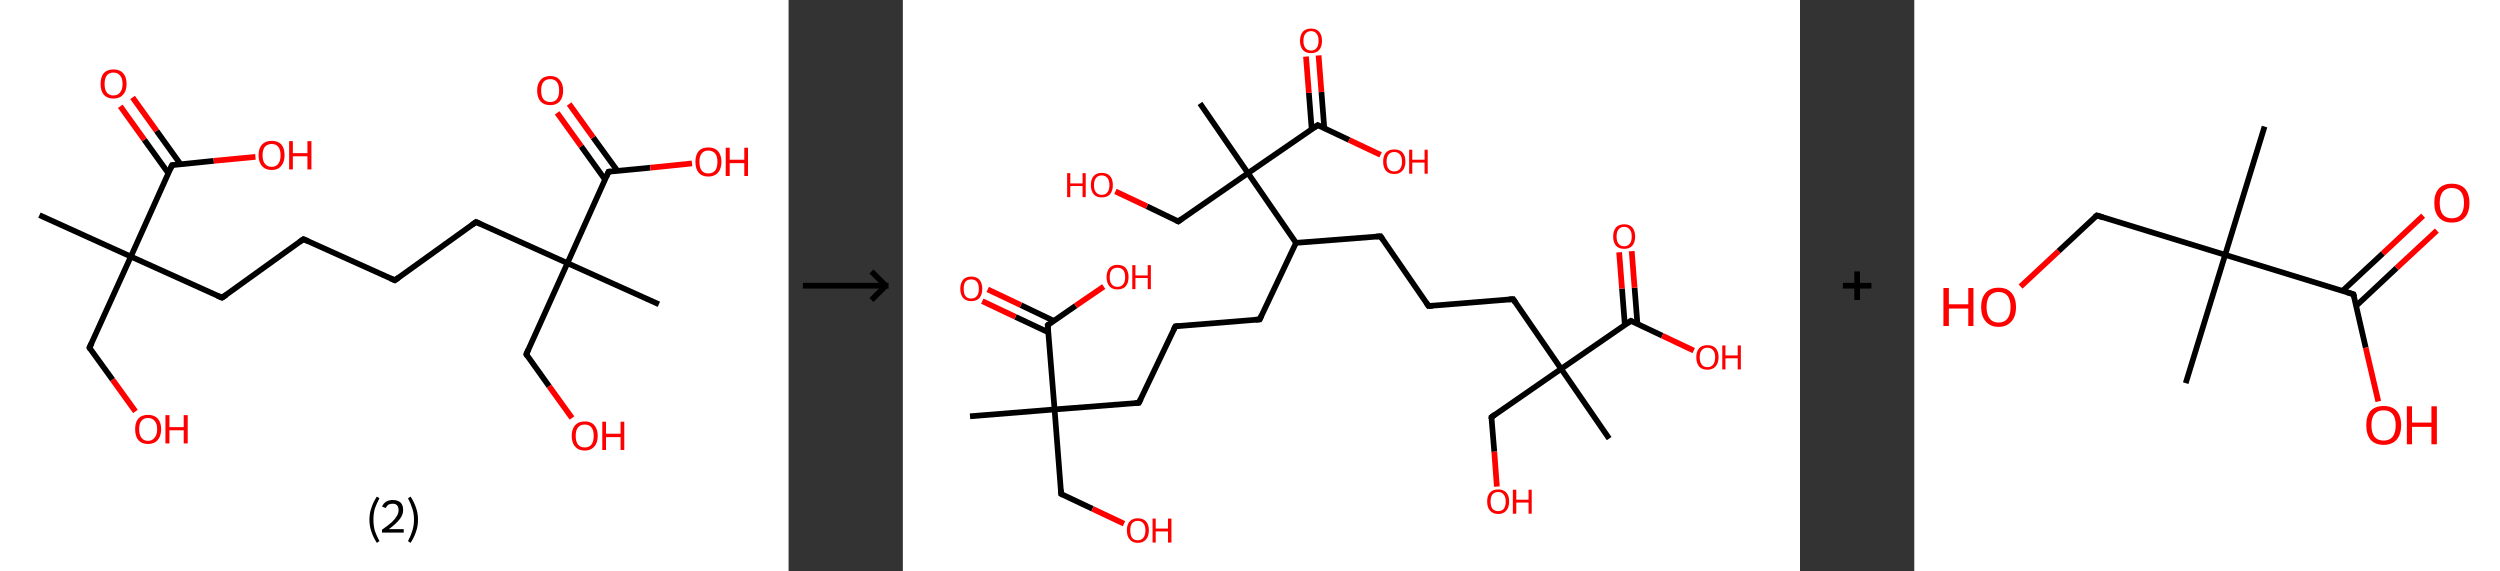 <?xml version='1.0' encoding='ASCII' standalone='yes'?>
<svg xmlns="http://www.w3.org/2000/svg" xmlns:xlink="http://www.w3.org/1999/xlink" version="1.1" width="875.0px" viewBox="0 0 875.0 200.0" height="200.0px">
  <rect x="0" y="0" width="875.0" height="200.0" fill="#333333" stroke="none"/>
  <g>
    <g transform="translate(0, 0) scale(1 1) "><!-- END OF HEADER -->
<rect style="opacity:1.0;fill:#FFFFFF;stroke:none" width="276.0" height="200.0" x="0.0" y="0.0"> </rect>
<path class="bond-0 atom-0 atom-1" d="M 13.8,75.3 L 45.8,89.8" style="fill:none;fill-rule:evenodd;stroke:#000000;stroke-width:2.0px;stroke-linecap:butt;stroke-linejoin:miter;stroke-opacity:1"/>
<path class="bond-1 atom-1 atom-2" d="M 45.8,89.8 L 31.3,121.7" style="fill:none;fill-rule:evenodd;stroke:#000000;stroke-width:2.0px;stroke-linecap:butt;stroke-linejoin:miter;stroke-opacity:1"/>
<path class="bond-2 atom-2 atom-3" d="M 31.3,121.7 L 39.4,132.9" style="fill:none;fill-rule:evenodd;stroke:#000000;stroke-width:2.0px;stroke-linecap:butt;stroke-linejoin:miter;stroke-opacity:1"/>
<path class="bond-2 atom-2 atom-3" d="M 39.4,132.9 L 47.4,144.0" style="fill:none;fill-rule:evenodd;stroke:#FF0000;stroke-width:2.0px;stroke-linecap:butt;stroke-linejoin:miter;stroke-opacity:1"/>
<path class="bond-3 atom-1 atom-4" d="M 45.8,89.8 L 77.7,104.2" style="fill:none;fill-rule:evenodd;stroke:#000000;stroke-width:2.0px;stroke-linecap:butt;stroke-linejoin:miter;stroke-opacity:1"/>
<path class="bond-4 atom-4 atom-5" d="M 77.7,104.2 L 106.2,83.7" style="fill:none;fill-rule:evenodd;stroke:#000000;stroke-width:2.0px;stroke-linecap:butt;stroke-linejoin:miter;stroke-opacity:1"/>
<path class="bond-5 atom-5 atom-6" d="M 106.2,83.7 L 138.2,98.1" style="fill:none;fill-rule:evenodd;stroke:#000000;stroke-width:2.0px;stroke-linecap:butt;stroke-linejoin:miter;stroke-opacity:1"/>
<path class="bond-6 atom-6 atom-7" d="M 138.2,98.1 L 166.6,77.7" style="fill:none;fill-rule:evenodd;stroke:#000000;stroke-width:2.0px;stroke-linecap:butt;stroke-linejoin:miter;stroke-opacity:1"/>
<path class="bond-7 atom-7 atom-8" d="M 166.6,77.7 L 198.6,92.1" style="fill:none;fill-rule:evenodd;stroke:#000000;stroke-width:2.0px;stroke-linecap:butt;stroke-linejoin:miter;stroke-opacity:1"/>
<path class="bond-8 atom-8 atom-9" d="M 198.6,92.1 L 230.6,106.5" style="fill:none;fill-rule:evenodd;stroke:#000000;stroke-width:2.0px;stroke-linecap:butt;stroke-linejoin:miter;stroke-opacity:1"/>
<path class="bond-9 atom-8 atom-10" d="M 198.6,92.1 L 184.2,124.0" style="fill:none;fill-rule:evenodd;stroke:#000000;stroke-width:2.0px;stroke-linecap:butt;stroke-linejoin:miter;stroke-opacity:1"/>
<path class="bond-10 atom-10 atom-11" d="M 184.2,124.0 L 192.2,135.2" style="fill:none;fill-rule:evenodd;stroke:#000000;stroke-width:2.0px;stroke-linecap:butt;stroke-linejoin:miter;stroke-opacity:1"/>
<path class="bond-10 atom-10 atom-11" d="M 192.2,135.2 L 200.2,146.3" style="fill:none;fill-rule:evenodd;stroke:#FF0000;stroke-width:2.0px;stroke-linecap:butt;stroke-linejoin:miter;stroke-opacity:1"/>
<path class="bond-11 atom-8 atom-12" d="M 198.6,92.1 L 213.0,60.1" style="fill:none;fill-rule:evenodd;stroke:#000000;stroke-width:2.0px;stroke-linecap:butt;stroke-linejoin:miter;stroke-opacity:1"/>
<path class="bond-12 atom-12 atom-13" d="M 216.1,59.8 L 207.6,48.1" style="fill:none;fill-rule:evenodd;stroke:#000000;stroke-width:2.0px;stroke-linecap:butt;stroke-linejoin:miter;stroke-opacity:1"/>
<path class="bond-12 atom-12 atom-13" d="M 207.6,48.1 L 199.2,36.4" style="fill:none;fill-rule:evenodd;stroke:#FF0000;stroke-width:2.0px;stroke-linecap:butt;stroke-linejoin:miter;stroke-opacity:1"/>
<path class="bond-12 atom-12 atom-13" d="M 211.8,62.9 L 203.4,51.2" style="fill:none;fill-rule:evenodd;stroke:#000000;stroke-width:2.0px;stroke-linecap:butt;stroke-linejoin:miter;stroke-opacity:1"/>
<path class="bond-12 atom-12 atom-13" d="M 203.4,51.2 L 195.0,39.5" style="fill:none;fill-rule:evenodd;stroke:#FF0000;stroke-width:2.0px;stroke-linecap:butt;stroke-linejoin:miter;stroke-opacity:1"/>
<path class="bond-13 atom-12 atom-14" d="M 213.0,60.1 L 227.6,58.7" style="fill:none;fill-rule:evenodd;stroke:#000000;stroke-width:2.0px;stroke-linecap:butt;stroke-linejoin:miter;stroke-opacity:1"/>
<path class="bond-13 atom-12 atom-14" d="M 227.6,58.7 L 242.2,57.2" style="fill:none;fill-rule:evenodd;stroke:#FF0000;stroke-width:2.0px;stroke-linecap:butt;stroke-linejoin:miter;stroke-opacity:1"/>
<path class="bond-14 atom-1 atom-15" d="M 45.8,89.8 L 60.2,57.8" style="fill:none;fill-rule:evenodd;stroke:#000000;stroke-width:2.0px;stroke-linecap:butt;stroke-linejoin:miter;stroke-opacity:1"/>
<path class="bond-15 atom-15 atom-16" d="M 63.2,57.5 L 54.8,45.8" style="fill:none;fill-rule:evenodd;stroke:#000000;stroke-width:2.0px;stroke-linecap:butt;stroke-linejoin:miter;stroke-opacity:1"/>
<path class="bond-15 atom-15 atom-16" d="M 54.8,45.8 L 46.4,34.1" style="fill:none;fill-rule:evenodd;stroke:#FF0000;stroke-width:2.0px;stroke-linecap:butt;stroke-linejoin:miter;stroke-opacity:1"/>
<path class="bond-15 atom-15 atom-16" d="M 58.9,60.6 L 50.5,48.9" style="fill:none;fill-rule:evenodd;stroke:#000000;stroke-width:2.0px;stroke-linecap:butt;stroke-linejoin:miter;stroke-opacity:1"/>
<path class="bond-15 atom-15 atom-16" d="M 50.5,48.9 L 42.1,37.2" style="fill:none;fill-rule:evenodd;stroke:#FF0000;stroke-width:2.0px;stroke-linecap:butt;stroke-linejoin:miter;stroke-opacity:1"/>
<path class="bond-16 atom-15 atom-17" d="M 60.2,57.8 L 74.8,56.3" style="fill:none;fill-rule:evenodd;stroke:#000000;stroke-width:2.0px;stroke-linecap:butt;stroke-linejoin:miter;stroke-opacity:1"/>
<path class="bond-16 atom-15 atom-17" d="M 74.8,56.3 L 89.4,54.9" style="fill:none;fill-rule:evenodd;stroke:#FF0000;stroke-width:2.0px;stroke-linecap:butt;stroke-linejoin:miter;stroke-opacity:1"/>
<path d="M 32.1,120.1 L 31.3,121.7 L 31.7,122.3" style="fill:none;stroke:#000000;stroke-width:2.0px;stroke-linecap:butt;stroke-linejoin:miter;stroke-opacity:1;"/>
<path d="M 76.1,103.5 L 77.7,104.2 L 79.2,103.2" style="fill:none;stroke:#000000;stroke-width:2.0px;stroke-linecap:butt;stroke-linejoin:miter;stroke-opacity:1;"/>
<path d="M 104.8,84.7 L 106.2,83.7 L 107.8,84.4" style="fill:none;stroke:#000000;stroke-width:2.0px;stroke-linecap:butt;stroke-linejoin:miter;stroke-opacity:1;"/>
<path d="M 136.6,97.4 L 138.2,98.1 L 139.6,97.1" style="fill:none;stroke:#000000;stroke-width:2.0px;stroke-linecap:butt;stroke-linejoin:miter;stroke-opacity:1;"/>
<path d="M 165.2,78.7 L 166.6,77.7 L 168.2,78.4" style="fill:none;stroke:#000000;stroke-width:2.0px;stroke-linecap:butt;stroke-linejoin:miter;stroke-opacity:1;"/>
<path d="M 184.9,122.4 L 184.2,124.0 L 184.6,124.6" style="fill:none;stroke:#000000;stroke-width:2.0px;stroke-linecap:butt;stroke-linejoin:miter;stroke-opacity:1;"/>
<path d="M 212.3,61.7 L 213.0,60.1 L 213.8,60.0" style="fill:none;stroke:#000000;stroke-width:2.0px;stroke-linecap:butt;stroke-linejoin:miter;stroke-opacity:1;"/>
<path d="M 59.5,59.4 L 60.2,57.8 L 60.9,57.7" style="fill:none;stroke:#000000;stroke-width:2.0px;stroke-linecap:butt;stroke-linejoin:miter;stroke-opacity:1;"/>
<path class="atom-3" d="M 47.3 150.2 Q 47.3 147.8, 48.4 146.5 Q 49.6 145.2, 51.8 145.2 Q 54.0 145.2, 55.2 146.5 Q 56.4 147.8, 56.4 150.2 Q 56.4 152.6, 55.2 154.0 Q 54.0 155.4, 51.8 155.4 Q 49.6 155.4, 48.4 154.0 Q 47.3 152.7, 47.3 150.2 M 51.8 154.3 Q 53.3 154.3, 54.1 153.2 Q 55.0 152.2, 55.0 150.2 Q 55.0 148.3, 54.1 147.3 Q 53.3 146.3, 51.8 146.3 Q 50.3 146.3, 49.5 147.3 Q 48.7 148.3, 48.7 150.2 Q 48.7 152.2, 49.5 153.2 Q 50.3 154.3, 51.8 154.3 " fill="#FF0000"/>
<path class="atom-3" d="M 57.9 145.3 L 59.3 145.3 L 59.3 149.5 L 64.3 149.5 L 64.3 145.3 L 65.7 145.3 L 65.7 155.2 L 64.3 155.2 L 64.3 150.6 L 59.3 150.6 L 59.3 155.2 L 57.9 155.2 L 57.9 145.3 " fill="#FF0000"/>
<path class="atom-11" d="M 200.1 152.5 Q 200.1 150.2, 201.3 148.8 Q 202.5 147.5, 204.7 147.5 Q 206.9 147.5, 208.0 148.8 Q 209.2 150.2, 209.2 152.5 Q 209.2 155.0, 208.0 156.3 Q 206.8 157.7, 204.7 157.7 Q 202.5 157.7, 201.3 156.3 Q 200.1 155.0, 200.1 152.5 M 204.7 156.6 Q 206.2 156.6, 207.0 155.6 Q 207.8 154.5, 207.8 152.5 Q 207.8 150.6, 207.0 149.6 Q 206.2 148.6, 204.7 148.6 Q 203.1 148.6, 202.3 149.6 Q 201.5 150.6, 201.5 152.5 Q 201.5 154.6, 202.3 155.6 Q 203.1 156.6, 204.7 156.6 " fill="#FF0000"/>
<path class="atom-11" d="M 210.8 147.6 L 212.1 147.6 L 212.1 151.8 L 217.2 151.8 L 217.2 147.6 L 218.5 147.6 L 218.5 157.5 L 217.2 157.5 L 217.2 153.0 L 212.1 153.0 L 212.1 157.5 L 210.8 157.5 L 210.8 147.6 " fill="#FF0000"/>
<path class="atom-13" d="M 188.0 31.7 Q 188.0 29.3, 189.2 28.0 Q 190.4 26.6, 192.6 26.6 Q 194.8 26.6, 195.9 28.0 Q 197.1 29.3, 197.1 31.7 Q 197.1 34.1, 195.9 35.5 Q 194.7 36.8, 192.6 36.8 Q 190.4 36.8, 189.2 35.5 Q 188.0 34.1, 188.0 31.7 M 192.6 35.7 Q 194.1 35.7, 194.9 34.7 Q 195.7 33.7, 195.7 31.7 Q 195.7 29.7, 194.9 28.7 Q 194.1 27.7, 192.6 27.7 Q 191.0 27.7, 190.2 28.7 Q 189.4 29.7, 189.4 31.7 Q 189.4 33.7, 190.2 34.7 Q 191.0 35.7, 192.6 35.7 " fill="#FF0000"/>
<path class="atom-14" d="M 243.4 56.6 Q 243.4 54.3, 244.5 52.9 Q 245.7 51.6, 247.9 51.6 Q 250.1 51.6, 251.3 52.9 Q 252.5 54.3, 252.5 56.6 Q 252.5 59.1, 251.3 60.4 Q 250.1 61.8, 247.9 61.8 Q 245.7 61.8, 244.5 60.4 Q 243.4 59.1, 243.4 56.6 M 247.9 60.7 Q 249.4 60.7, 250.3 59.7 Q 251.1 58.6, 251.1 56.6 Q 251.1 54.7, 250.3 53.7 Q 249.4 52.7, 247.9 52.7 Q 246.4 52.7, 245.6 53.7 Q 244.8 54.7, 244.8 56.6 Q 244.8 58.7, 245.6 59.7 Q 246.4 60.7, 247.9 60.7 " fill="#FF0000"/>
<path class="atom-14" d="M 254.0 51.7 L 255.4 51.7 L 255.4 55.9 L 260.5 55.9 L 260.5 51.7 L 261.8 51.7 L 261.8 61.6 L 260.5 61.6 L 260.5 57.1 L 255.4 57.1 L 255.4 61.6 L 254.0 61.6 L 254.0 51.7 " fill="#FF0000"/>
<path class="atom-16" d="M 35.2 29.4 Q 35.2 27.0, 36.3 25.6 Q 37.5 24.3, 39.7 24.3 Q 41.9 24.3, 43.1 25.6 Q 44.3 27.0, 44.3 29.4 Q 44.3 31.8, 43.1 33.1 Q 41.9 34.5, 39.7 34.5 Q 37.5 34.5, 36.3 33.1 Q 35.2 31.8, 35.2 29.4 M 39.7 33.4 Q 41.2 33.4, 42.0 32.4 Q 42.9 31.3, 42.9 29.4 Q 42.9 27.4, 42.0 26.4 Q 41.2 25.4, 39.7 25.4 Q 38.2 25.4, 37.4 26.4 Q 36.6 27.4, 36.6 29.4 Q 36.6 31.4, 37.4 32.4 Q 38.2 33.4, 39.7 33.4 " fill="#FF0000"/>
<path class="atom-17" d="M 90.5 54.3 Q 90.5 51.9, 91.7 50.6 Q 92.9 49.3, 95.1 49.3 Q 97.3 49.3, 98.5 50.6 Q 99.6 51.9, 99.6 54.3 Q 99.6 56.7, 98.4 58.1 Q 97.3 59.5, 95.1 59.5 Q 92.9 59.5, 91.7 58.1 Q 90.5 56.8, 90.5 54.3 M 95.1 58.4 Q 96.6 58.4, 97.4 57.3 Q 98.2 56.3, 98.2 54.3 Q 98.2 52.4, 97.4 51.4 Q 96.6 50.4, 95.1 50.4 Q 93.6 50.4, 92.7 51.4 Q 91.9 52.4, 91.9 54.3 Q 91.9 56.3, 92.7 57.3 Q 93.6 58.4, 95.1 58.4 " fill="#FF0000"/>
<path class="atom-17" d="M 101.2 49.4 L 102.5 49.4 L 102.5 53.6 L 107.6 53.6 L 107.6 49.4 L 109.0 49.4 L 109.0 59.3 L 107.6 59.3 L 107.6 54.7 L 102.5 54.7 L 102.5 59.3 L 101.2 59.3 L 101.2 49.4 " fill="#FF0000"/>
<path class="legend" d="M 129.3 181.9 Q 129.3 179.6, 130.0 177.7 Q 130.6 175.8, 131.9 173.8 L 132.8 174.4 Q 131.8 176.3, 131.2 178.0 Q 130.7 179.7, 130.7 181.9 Q 130.7 184.0, 131.2 185.8 Q 131.8 187.5, 132.8 189.4 L 131.9 190.0 Q 130.6 188.0, 130.0 186.1 Q 129.3 184.2, 129.3 181.9 " fill="#000000"/>
<path class="legend" d="M 133.7 177.3 Q 134.2 176.2, 135.1 175.6 Q 136.1 175.0, 137.5 175.0 Q 139.2 175.0, 140.2 175.9 Q 141.1 176.8, 141.1 178.5 Q 141.1 180.2, 139.9 181.7 Q 138.7 183.3, 136.1 185.2 L 141.3 185.2 L 141.3 186.4 L 133.7 186.4 L 133.7 185.4 Q 135.8 183.9, 137.1 182.8 Q 138.3 181.6, 138.9 180.6 Q 139.5 179.6, 139.5 178.6 Q 139.5 177.5, 139.0 176.9 Q 138.5 176.3, 137.5 176.3 Q 136.6 176.3, 136.0 176.6 Q 135.4 177.0, 135.0 177.8 L 133.7 177.3 " fill="#000000"/>
<path class="legend" d="M 146.3 181.9 Q 146.3 184.2, 145.6 186.1 Q 145.0 188.0, 143.7 190.0 L 142.8 189.4 Q 143.8 187.5, 144.3 185.8 Q 144.9 184.0, 144.9 181.9 Q 144.9 179.7, 144.3 178.0 Q 143.8 176.3, 142.8 174.4 L 143.7 173.8 Q 145.0 175.8, 145.6 177.7 Q 146.3 179.6, 146.3 181.9 " fill="#000000"/>
</g>
    <g transform="translate(276.0, 0) scale(1 1) "><line x1="5" y1="100" x2="35" y2="100" style="stroke:rgb(0,0,0);stroke-width:2"/>
  <line x1="34" y1="100" x2="29" y2="95" style="stroke:rgb(0,0,0);stroke-width:2"/>
  <line x1="34" y1="100" x2="29" y2="105" style="stroke:rgb(0,0,0);stroke-width:2"/>
</g>
    <g transform="translate(316.0, 0) scale(1 1) "><!-- END OF HEADER -->
<rect style="opacity:1.0;fill:#FFFFFF;stroke:none" width="314.0" height="200.0" x="0.0" y="0.0"> </rect>
<path class="bond-0 atom-0 atom-1" d="M 23.5,145.7 L 53.1,143.3" style="fill:none;fill-rule:evenodd;stroke:#000000;stroke-width:2.0px;stroke-linecap:butt;stroke-linejoin:miter;stroke-opacity:1"/>
<path class="bond-1 atom-1 atom-2" d="M 53.1,143.3 L 55.4,172.9" style="fill:none;fill-rule:evenodd;stroke:#000000;stroke-width:2.0px;stroke-linecap:butt;stroke-linejoin:miter;stroke-opacity:1"/>
<path class="bond-2 atom-2 atom-3" d="M 55.4,172.9 L 66.4,178.1" style="fill:none;fill-rule:evenodd;stroke:#000000;stroke-width:2.0px;stroke-linecap:butt;stroke-linejoin:miter;stroke-opacity:1"/>
<path class="bond-2 atom-2 atom-3" d="M 66.4,178.1 L 77.4,183.3" style="fill:none;fill-rule:evenodd;stroke:#FF0000;stroke-width:2.0px;stroke-linecap:butt;stroke-linejoin:miter;stroke-opacity:1"/>
<path class="bond-3 atom-1 atom-4" d="M 53.1,143.3 L 82.6,141.0" style="fill:none;fill-rule:evenodd;stroke:#000000;stroke-width:2.0px;stroke-linecap:butt;stroke-linejoin:miter;stroke-opacity:1"/>
<path class="bond-4 atom-4 atom-5" d="M 82.6,141.0 L 95.4,114.2" style="fill:none;fill-rule:evenodd;stroke:#000000;stroke-width:2.0px;stroke-linecap:butt;stroke-linejoin:miter;stroke-opacity:1"/>
<path class="bond-5 atom-5 atom-6" d="M 95.4,114.2 L 124.9,111.8" style="fill:none;fill-rule:evenodd;stroke:#000000;stroke-width:2.0px;stroke-linecap:butt;stroke-linejoin:miter;stroke-opacity:1"/>
<path class="bond-6 atom-6 atom-7" d="M 124.9,111.8 L 137.6,85.0" style="fill:none;fill-rule:evenodd;stroke:#000000;stroke-width:2.0px;stroke-linecap:butt;stroke-linejoin:miter;stroke-opacity:1"/>
<path class="bond-7 atom-7 atom-8" d="M 137.6,85.0 L 167.2,82.7" style="fill:none;fill-rule:evenodd;stroke:#000000;stroke-width:2.0px;stroke-linecap:butt;stroke-linejoin:miter;stroke-opacity:1"/>
<path class="bond-8 atom-8 atom-9" d="M 167.2,82.7 L 184.0,107.1" style="fill:none;fill-rule:evenodd;stroke:#000000;stroke-width:2.0px;stroke-linecap:butt;stroke-linejoin:miter;stroke-opacity:1"/>
<path class="bond-9 atom-9 atom-10" d="M 184.0,107.1 L 213.6,104.7" style="fill:none;fill-rule:evenodd;stroke:#000000;stroke-width:2.0px;stroke-linecap:butt;stroke-linejoin:miter;stroke-opacity:1"/>
<path class="bond-10 atom-10 atom-11" d="M 213.6,104.7 L 230.4,129.1" style="fill:none;fill-rule:evenodd;stroke:#000000;stroke-width:2.0px;stroke-linecap:butt;stroke-linejoin:miter;stroke-opacity:1"/>
<path class="bond-11 atom-11 atom-12" d="M 230.4,129.1 L 247.2,153.5" style="fill:none;fill-rule:evenodd;stroke:#000000;stroke-width:2.0px;stroke-linecap:butt;stroke-linejoin:miter;stroke-opacity:1"/>
<path class="bond-12 atom-11 atom-13" d="M 230.4,129.1 L 206.0,146.0" style="fill:none;fill-rule:evenodd;stroke:#000000;stroke-width:2.0px;stroke-linecap:butt;stroke-linejoin:miter;stroke-opacity:1"/>
<path class="bond-13 atom-13 atom-14" d="M 206.0,146.0 L 207.0,158.1" style="fill:none;fill-rule:evenodd;stroke:#000000;stroke-width:2.0px;stroke-linecap:butt;stroke-linejoin:miter;stroke-opacity:1"/>
<path class="bond-13 atom-13 atom-14" d="M 207.0,158.1 L 207.9,170.3" style="fill:none;fill-rule:evenodd;stroke:#FF0000;stroke-width:2.0px;stroke-linecap:butt;stroke-linejoin:miter;stroke-opacity:1"/>
<path class="bond-14 atom-11 atom-15" d="M 230.4,129.1 L 254.8,112.3" style="fill:none;fill-rule:evenodd;stroke:#000000;stroke-width:2.0px;stroke-linecap:butt;stroke-linejoin:miter;stroke-opacity:1"/>
<path class="bond-15 atom-15 atom-16" d="M 257.1,113.4 L 256.1,100.7" style="fill:none;fill-rule:evenodd;stroke:#000000;stroke-width:2.0px;stroke-linecap:butt;stroke-linejoin:miter;stroke-opacity:1"/>
<path class="bond-15 atom-15 atom-16" d="M 256.1,100.7 L 255.1,87.9" style="fill:none;fill-rule:evenodd;stroke:#FF0000;stroke-width:2.0px;stroke-linecap:butt;stroke-linejoin:miter;stroke-opacity:1"/>
<path class="bond-15 atom-15 atom-16" d="M 252.7,113.8 L 251.7,101.0" style="fill:none;fill-rule:evenodd;stroke:#000000;stroke-width:2.0px;stroke-linecap:butt;stroke-linejoin:miter;stroke-opacity:1"/>
<path class="bond-15 atom-15 atom-16" d="M 251.7,101.0 L 250.7,88.3" style="fill:none;fill-rule:evenodd;stroke:#FF0000;stroke-width:2.0px;stroke-linecap:butt;stroke-linejoin:miter;stroke-opacity:1"/>
<path class="bond-16 atom-15 atom-17" d="M 254.8,112.3 L 265.8,117.5" style="fill:none;fill-rule:evenodd;stroke:#000000;stroke-width:2.0px;stroke-linecap:butt;stroke-linejoin:miter;stroke-opacity:1"/>
<path class="bond-16 atom-15 atom-17" d="M 265.8,117.5 L 276.8,122.7" style="fill:none;fill-rule:evenodd;stroke:#FF0000;stroke-width:2.0px;stroke-linecap:butt;stroke-linejoin:miter;stroke-opacity:1"/>
<path class="bond-17 atom-7 atom-18" d="M 137.6,85.0 L 120.8,60.6" style="fill:none;fill-rule:evenodd;stroke:#000000;stroke-width:2.0px;stroke-linecap:butt;stroke-linejoin:miter;stroke-opacity:1"/>
<path class="bond-18 atom-18 atom-19" d="M 120.8,60.6 L 104.0,36.2" style="fill:none;fill-rule:evenodd;stroke:#000000;stroke-width:2.0px;stroke-linecap:butt;stroke-linejoin:miter;stroke-opacity:1"/>
<path class="bond-19 atom-18 atom-20" d="M 120.8,60.6 L 96.4,77.5" style="fill:none;fill-rule:evenodd;stroke:#000000;stroke-width:2.0px;stroke-linecap:butt;stroke-linejoin:miter;stroke-opacity:1"/>
<path class="bond-20 atom-20 atom-21" d="M 96.4,77.5 L 85.4,72.2" style="fill:none;fill-rule:evenodd;stroke:#000000;stroke-width:2.0px;stroke-linecap:butt;stroke-linejoin:miter;stroke-opacity:1"/>
<path class="bond-20 atom-20 atom-21" d="M 85.4,72.2 L 74.4,67.0" style="fill:none;fill-rule:evenodd;stroke:#FF0000;stroke-width:2.0px;stroke-linecap:butt;stroke-linejoin:miter;stroke-opacity:1"/>
<path class="bond-21 atom-18 atom-22" d="M 120.8,60.6 L 145.2,43.8" style="fill:none;fill-rule:evenodd;stroke:#000000;stroke-width:2.0px;stroke-linecap:butt;stroke-linejoin:miter;stroke-opacity:1"/>
<path class="bond-22 atom-22 atom-23" d="M 147.5,44.9 L 146.5,32.2" style="fill:none;fill-rule:evenodd;stroke:#000000;stroke-width:2.0px;stroke-linecap:butt;stroke-linejoin:miter;stroke-opacity:1"/>
<path class="bond-22 atom-22 atom-23" d="M 146.5,32.2 L 145.5,19.4" style="fill:none;fill-rule:evenodd;stroke:#FF0000;stroke-width:2.0px;stroke-linecap:butt;stroke-linejoin:miter;stroke-opacity:1"/>
<path class="bond-22 atom-22 atom-23" d="M 143.1,45.3 L 142.1,32.5" style="fill:none;fill-rule:evenodd;stroke:#000000;stroke-width:2.0px;stroke-linecap:butt;stroke-linejoin:miter;stroke-opacity:1"/>
<path class="bond-22 atom-22 atom-23" d="M 142.1,32.5 L 141.1,19.8" style="fill:none;fill-rule:evenodd;stroke:#FF0000;stroke-width:2.0px;stroke-linecap:butt;stroke-linejoin:miter;stroke-opacity:1"/>
<path class="bond-23 atom-22 atom-24" d="M 145.2,43.8 L 156.2,49.0" style="fill:none;fill-rule:evenodd;stroke:#000000;stroke-width:2.0px;stroke-linecap:butt;stroke-linejoin:miter;stroke-opacity:1"/>
<path class="bond-23 atom-22 atom-24" d="M 156.2,49.0 L 167.2,54.2" style="fill:none;fill-rule:evenodd;stroke:#FF0000;stroke-width:2.0px;stroke-linecap:butt;stroke-linejoin:miter;stroke-opacity:1"/>
<path class="bond-24 atom-1 atom-25" d="M 53.1,143.3 L 50.7,113.8" style="fill:none;fill-rule:evenodd;stroke:#000000;stroke-width:2.0px;stroke-linecap:butt;stroke-linejoin:miter;stroke-opacity:1"/>
<path class="bond-25 atom-25 atom-26" d="M 52.8,112.3 L 41.3,106.8" style="fill:none;fill-rule:evenodd;stroke:#000000;stroke-width:2.0px;stroke-linecap:butt;stroke-linejoin:miter;stroke-opacity:1"/>
<path class="bond-25 atom-25 atom-26" d="M 41.3,106.8 L 29.7,101.3" style="fill:none;fill-rule:evenodd;stroke:#FF0000;stroke-width:2.0px;stroke-linecap:butt;stroke-linejoin:miter;stroke-opacity:1"/>
<path class="bond-25 atom-25 atom-26" d="M 50.9,116.3 L 39.4,110.9" style="fill:none;fill-rule:evenodd;stroke:#000000;stroke-width:2.0px;stroke-linecap:butt;stroke-linejoin:miter;stroke-opacity:1"/>
<path class="bond-25 atom-25 atom-26" d="M 39.4,110.9 L 27.8,105.4" style="fill:none;fill-rule:evenodd;stroke:#FF0000;stroke-width:2.0px;stroke-linecap:butt;stroke-linejoin:miter;stroke-opacity:1"/>
<path class="bond-26 atom-25 atom-27" d="M 50.7,113.8 L 60.5,107.0" style="fill:none;fill-rule:evenodd;stroke:#000000;stroke-width:2.0px;stroke-linecap:butt;stroke-linejoin:miter;stroke-opacity:1"/>
<path class="bond-26 atom-25 atom-27" d="M 60.5,107.0 L 70.3,100.3" style="fill:none;fill-rule:evenodd;stroke:#FF0000;stroke-width:2.0px;stroke-linecap:butt;stroke-linejoin:miter;stroke-opacity:1"/>
<path d="M 55.3,171.4 L 55.4,172.9 L 56.0,173.2" style="fill:none;stroke:#000000;stroke-width:2.0px;stroke-linecap:butt;stroke-linejoin:miter;stroke-opacity:1;"/>
<path d="M 81.2,141.1 L 82.6,141.0 L 83.3,139.6" style="fill:none;stroke:#000000;stroke-width:2.0px;stroke-linecap:butt;stroke-linejoin:miter;stroke-opacity:1;"/>
<path d="M 94.7,115.5 L 95.4,114.2 L 96.8,114.1" style="fill:none;stroke:#000000;stroke-width:2.0px;stroke-linecap:butt;stroke-linejoin:miter;stroke-opacity:1;"/>
<path d="M 123.4,111.9 L 124.9,111.8 L 125.5,110.5" style="fill:none;stroke:#000000;stroke-width:2.0px;stroke-linecap:butt;stroke-linejoin:miter;stroke-opacity:1;"/>
<path d="M 165.7,82.8 L 167.2,82.7 L 168.0,83.9" style="fill:none;stroke:#000000;stroke-width:2.0px;stroke-linecap:butt;stroke-linejoin:miter;stroke-opacity:1;"/>
<path d="M 183.2,105.9 L 184.0,107.1 L 185.5,107.0" style="fill:none;stroke:#000000;stroke-width:2.0px;stroke-linecap:butt;stroke-linejoin:miter;stroke-opacity:1;"/>
<path d="M 212.1,104.8 L 213.6,104.7 L 214.4,105.9" style="fill:none;stroke:#000000;stroke-width:2.0px;stroke-linecap:butt;stroke-linejoin:miter;stroke-opacity:1;"/>
<path d="M 207.2,145.1 L 206.0,146.0 L 206.0,146.6" style="fill:none;stroke:#000000;stroke-width:2.0px;stroke-linecap:butt;stroke-linejoin:miter;stroke-opacity:1;"/>
<path d="M 253.6,113.1 L 254.8,112.3 L 255.4,112.6" style="fill:none;stroke:#000000;stroke-width:2.0px;stroke-linecap:butt;stroke-linejoin:miter;stroke-opacity:1;"/>
<path d="M 97.6,76.6 L 96.4,77.5 L 95.8,77.2" style="fill:none;stroke:#000000;stroke-width:2.0px;stroke-linecap:butt;stroke-linejoin:miter;stroke-opacity:1;"/>
<path d="M 144.0,44.6 L 145.2,43.8 L 145.8,44.1" style="fill:none;stroke:#000000;stroke-width:2.0px;stroke-linecap:butt;stroke-linejoin:miter;stroke-opacity:1;"/>
<path d="M 50.8,115.3 L 50.7,113.8 L 51.2,113.4" style="fill:none;stroke:#000000;stroke-width:2.0px;stroke-linecap:butt;stroke-linejoin:miter;stroke-opacity:1;"/>
<path class="atom-3" d="M 78.4 185.6 Q 78.4 183.6, 79.4 182.5 Q 80.4 181.4, 82.2 181.4 Q 84.1 181.4, 85.1 182.5 Q 86.1 183.6, 86.1 185.6 Q 86.1 187.7, 85.1 188.8 Q 84.1 190.0, 82.2 190.0 Q 80.4 190.0, 79.4 188.8 Q 78.4 187.7, 78.4 185.6 M 82.2 189.1 Q 83.5 189.1, 84.2 188.2 Q 84.9 187.3, 84.9 185.6 Q 84.9 184.0, 84.2 183.2 Q 83.5 182.3, 82.2 182.3 Q 80.9 182.3, 80.2 183.2 Q 79.6 184.0, 79.6 185.6 Q 79.6 187.3, 80.2 188.2 Q 80.9 189.1, 82.2 189.1 " fill="#FF0000"/>
<path class="atom-3" d="M 87.4 181.5 L 88.5 181.5 L 88.5 185.0 L 92.8 185.0 L 92.8 181.5 L 94.0 181.5 L 94.0 189.9 L 92.8 189.9 L 92.8 186.0 L 88.5 186.0 L 88.5 189.9 L 87.4 189.9 L 87.4 181.5 " fill="#FF0000"/>
<path class="atom-14" d="M 204.5 175.5 Q 204.5 173.5, 205.5 172.4 Q 206.5 171.3, 208.4 171.3 Q 210.2 171.3, 211.2 172.4 Q 212.2 173.5, 212.2 175.5 Q 212.2 177.6, 211.2 178.7 Q 210.2 179.9, 208.4 179.9 Q 206.5 179.9, 205.5 178.7 Q 204.5 177.6, 204.5 175.5 M 208.4 178.9 Q 209.6 178.9, 210.3 178.1 Q 211.0 177.2, 211.0 175.5 Q 211.0 173.9, 210.3 173.1 Q 209.6 172.2, 208.4 172.2 Q 207.1 172.2, 206.4 173.0 Q 205.7 173.9, 205.7 175.5 Q 205.7 177.2, 206.4 178.1 Q 207.1 178.9, 208.4 178.9 " fill="#FF0000"/>
<path class="atom-14" d="M 213.5 171.4 L 214.7 171.4 L 214.7 174.9 L 219.0 174.9 L 219.0 171.4 L 220.1 171.4 L 220.1 179.8 L 219.0 179.8 L 219.0 175.9 L 214.7 175.9 L 214.7 179.8 L 213.5 179.8 L 213.5 171.4 " fill="#FF0000"/>
<path class="atom-16" d="M 248.6 82.8 Q 248.6 80.8, 249.6 79.6 Q 250.6 78.5, 252.5 78.5 Q 254.3 78.5, 255.3 79.6 Q 256.3 80.8, 256.3 82.8 Q 256.3 84.8, 255.3 86.0 Q 254.3 87.1, 252.5 87.1 Q 250.6 87.1, 249.6 86.0 Q 248.6 84.8, 248.6 82.8 M 252.5 86.2 Q 253.7 86.2, 254.4 85.3 Q 255.1 84.5, 255.1 82.8 Q 255.1 81.1, 254.4 80.3 Q 253.7 79.4, 252.5 79.4 Q 251.2 79.4, 250.5 80.3 Q 249.8 81.1, 249.8 82.8 Q 249.8 84.5, 250.5 85.3 Q 251.2 86.2, 252.5 86.2 " fill="#FF0000"/>
<path class="atom-17" d="M 277.7 125.0 Q 277.7 123.0, 278.7 121.9 Q 279.7 120.8, 281.6 120.8 Q 283.5 120.8, 284.5 121.9 Q 285.5 123.0, 285.5 125.0 Q 285.5 127.1, 284.4 128.3 Q 283.4 129.4, 281.6 129.4 Q 279.7 129.4, 278.7 128.3 Q 277.7 127.1, 277.7 125.0 M 281.6 128.5 Q 282.9 128.5, 283.6 127.6 Q 284.3 126.7, 284.3 125.0 Q 284.3 123.4, 283.6 122.6 Q 282.9 121.7, 281.6 121.7 Q 280.3 121.7, 279.6 122.6 Q 278.9 123.4, 278.9 125.0 Q 278.9 126.7, 279.6 127.6 Q 280.3 128.5, 281.6 128.5 " fill="#FF0000"/>
<path class="atom-17" d="M 286.8 120.9 L 287.9 120.9 L 287.9 124.4 L 292.2 124.4 L 292.2 120.9 L 293.3 120.9 L 293.3 129.3 L 292.2 129.3 L 292.2 125.4 L 287.9 125.4 L 287.9 129.3 L 286.8 129.3 L 286.8 120.9 " fill="#FF0000"/>
<path class="atom-21" d="M 57.5 60.6 L 58.6 60.6 L 58.6 64.2 L 62.9 64.2 L 62.9 60.6 L 64.0 60.6 L 64.0 69.0 L 62.9 69.0 L 62.9 65.1 L 58.6 65.1 L 58.6 69.0 L 57.5 69.0 L 57.5 60.6 " fill="#FF0000"/>
<path class="atom-21" d="M 65.8 64.8 Q 65.8 62.7, 66.8 61.6 Q 67.8 60.5, 69.6 60.5 Q 71.5 60.5, 72.5 61.6 Q 73.5 62.7, 73.5 64.8 Q 73.5 66.8, 72.5 68.0 Q 71.5 69.1, 69.6 69.1 Q 67.8 69.1, 66.8 68.0 Q 65.8 66.8, 65.8 64.8 M 69.6 68.2 Q 70.9 68.2, 71.6 67.3 Q 72.3 66.4, 72.3 64.8 Q 72.3 63.1, 71.6 62.3 Q 70.9 61.4, 69.6 61.4 Q 68.3 61.4, 67.6 62.3 Q 66.9 63.1, 66.9 64.8 Q 66.9 66.5, 67.6 67.3 Q 68.3 68.2, 69.6 68.2 " fill="#FF0000"/>
<path class="atom-23" d="M 139.0 14.3 Q 139.0 12.3, 140.0 11.1 Q 141.0 10.0, 142.9 10.0 Q 144.7 10.0, 145.7 11.1 Q 146.7 12.3, 146.7 14.3 Q 146.7 16.3, 145.7 17.5 Q 144.7 18.6, 142.9 18.6 Q 141.0 18.6, 140.0 17.5 Q 139.0 16.3, 139.0 14.3 M 142.9 17.7 Q 144.1 17.7, 144.8 16.8 Q 145.5 16.0, 145.5 14.3 Q 145.5 12.6, 144.8 11.8 Q 144.1 10.9, 142.9 10.9 Q 141.6 10.9, 140.9 11.8 Q 140.2 12.6, 140.2 14.3 Q 140.2 16.0, 140.9 16.8 Q 141.6 17.7, 142.9 17.7 " fill="#FF0000"/>
<path class="atom-24" d="M 168.1 56.6 Q 168.1 54.5, 169.1 53.4 Q 170.1 52.3, 172.0 52.3 Q 173.9 52.3, 174.9 53.4 Q 175.9 54.5, 175.9 56.6 Q 175.9 58.6, 174.8 59.8 Q 173.8 60.9, 172.0 60.9 Q 170.1 60.9, 169.1 59.8 Q 168.1 58.6, 168.1 56.6 M 172.0 60.0 Q 173.3 60.0, 174.0 59.1 Q 174.7 58.2, 174.7 56.6 Q 174.7 54.9, 174.0 54.1 Q 173.3 53.2, 172.0 53.2 Q 170.7 53.2, 170.0 54.1 Q 169.3 54.9, 169.3 56.6 Q 169.3 58.2, 170.0 59.1 Q 170.7 60.0, 172.0 60.0 " fill="#FF0000"/>
<path class="atom-24" d="M 177.2 52.4 L 178.3 52.4 L 178.3 55.9 L 182.6 55.9 L 182.6 52.4 L 183.7 52.4 L 183.7 60.8 L 182.6 60.8 L 182.6 56.9 L 178.3 56.9 L 178.3 60.8 L 177.2 60.8 L 177.2 52.4 " fill="#FF0000"/>
<path class="atom-26" d="M 20.1 101.1 Q 20.1 99.1, 21.1 97.9 Q 22.1 96.8, 23.9 96.8 Q 25.8 96.8, 26.8 97.9 Q 27.8 99.1, 27.8 101.1 Q 27.8 103.1, 26.8 104.3 Q 25.8 105.4, 23.9 105.4 Q 22.1 105.4, 21.1 104.3 Q 20.1 103.1, 20.1 101.1 M 23.9 104.5 Q 25.2 104.5, 25.9 103.6 Q 26.6 102.8, 26.6 101.1 Q 26.6 99.4, 25.9 98.6 Q 25.2 97.8, 23.9 97.8 Q 22.6 97.8, 21.9 98.6 Q 21.3 99.4, 21.3 101.1 Q 21.3 102.8, 21.9 103.6 Q 22.6 104.5, 23.9 104.5 " fill="#FF0000"/>
<path class="atom-27" d="M 71.3 97.0 Q 71.3 95.0, 72.3 93.8 Q 73.3 92.7, 75.1 92.7 Q 77.0 92.7, 78.0 93.8 Q 79.0 95.0, 79.0 97.0 Q 79.0 99.0, 78.0 100.2 Q 77.0 101.3, 75.1 101.3 Q 73.3 101.3, 72.3 100.2 Q 71.3 99.0, 71.3 97.0 M 75.1 100.4 Q 76.4 100.4, 77.1 99.5 Q 77.8 98.7, 77.8 97.0 Q 77.8 95.3, 77.1 94.5 Q 76.4 93.7, 75.1 93.7 Q 73.8 93.7, 73.1 94.5 Q 72.4 95.3, 72.4 97.0 Q 72.4 98.7, 73.1 99.5 Q 73.8 100.4, 75.1 100.4 " fill="#FF0000"/>
<path class="atom-27" d="M 80.3 92.8 L 81.4 92.8 L 81.4 96.4 L 85.7 96.4 L 85.7 92.8 L 86.8 92.8 L 86.8 101.2 L 85.7 101.2 L 85.7 97.3 L 81.4 97.3 L 81.4 101.2 L 80.3 101.2 L 80.3 92.8 " fill="#FF0000"/>
</g>
    <g transform="translate(630.0, 0) scale(1 1) "><line x1="15" y1="100" x2="25" y2="100" style="stroke:rgb(0,0,0);stroke-width:2"/>
  <line x1="20" y1="95" x2="20" y2="105" style="stroke:rgb(0,0,0);stroke-width:2"/>
</g>
    <g transform="translate(670.0, 0) scale(1 1) "><!-- END OF HEADER -->
<rect style="opacity:1.0;fill:#FFFFFF;stroke:none" width="205.0" height="200.0" x="0.0" y="0.0"> </rect>
<path class="bond-0 atom-0 atom-1" d="M 122.6,44.3 L 108.8,89.2" style="fill:none;fill-rule:evenodd;stroke:#000000;stroke-width:2.0px;stroke-linecap:butt;stroke-linejoin:miter;stroke-opacity:1"/>
<path class="bond-1 atom-1 atom-2" d="M 108.8,89.2 L 95.0,134.1" style="fill:none;fill-rule:evenodd;stroke:#000000;stroke-width:2.0px;stroke-linecap:butt;stroke-linejoin:miter;stroke-opacity:1"/>
<path class="bond-2 atom-1 atom-3" d="M 108.8,89.2 L 63.9,75.4" style="fill:none;fill-rule:evenodd;stroke:#000000;stroke-width:2.0px;stroke-linecap:butt;stroke-linejoin:miter;stroke-opacity:1"/>
<path class="bond-3 atom-3 atom-4" d="M 63.9,75.4 L 50.5,87.9" style="fill:none;fill-rule:evenodd;stroke:#000000;stroke-width:2.0px;stroke-linecap:butt;stroke-linejoin:miter;stroke-opacity:1"/>
<path class="bond-3 atom-3 atom-4" d="M 50.5,87.9 L 37.2,100.3" style="fill:none;fill-rule:evenodd;stroke:#FF0000;stroke-width:2.0px;stroke-linecap:butt;stroke-linejoin:miter;stroke-opacity:1"/>
<path class="bond-4 atom-1 atom-5" d="M 108.8,89.2 L 153.7,103.0" style="fill:none;fill-rule:evenodd;stroke:#000000;stroke-width:2.0px;stroke-linecap:butt;stroke-linejoin:miter;stroke-opacity:1"/>
<path class="bond-5 atom-5 atom-6" d="M 154.7,107.0 L 168.8,93.8" style="fill:none;fill-rule:evenodd;stroke:#000000;stroke-width:2.0px;stroke-linecap:butt;stroke-linejoin:miter;stroke-opacity:1"/>
<path class="bond-5 atom-5 atom-6" d="M 168.8,93.8 L 182.9,80.7" style="fill:none;fill-rule:evenodd;stroke:#FF0000;stroke-width:2.0px;stroke-linecap:butt;stroke-linejoin:miter;stroke-opacity:1"/>
<path class="bond-5 atom-5 atom-6" d="M 149.9,101.8 L 164.0,88.7" style="fill:none;fill-rule:evenodd;stroke:#000000;stroke-width:2.0px;stroke-linecap:butt;stroke-linejoin:miter;stroke-opacity:1"/>
<path class="bond-5 atom-5 atom-6" d="M 164.0,88.7 L 178.1,75.5" style="fill:none;fill-rule:evenodd;stroke:#FF0000;stroke-width:2.0px;stroke-linecap:butt;stroke-linejoin:miter;stroke-opacity:1"/>
<path class="bond-6 atom-5 atom-7" d="M 153.7,103.0 L 158.0,121.7" style="fill:none;fill-rule:evenodd;stroke:#000000;stroke-width:2.0px;stroke-linecap:butt;stroke-linejoin:miter;stroke-opacity:1"/>
<path class="bond-6 atom-5 atom-7" d="M 158.0,121.7 L 162.4,140.5" style="fill:none;fill-rule:evenodd;stroke:#FF0000;stroke-width:2.0px;stroke-linecap:butt;stroke-linejoin:miter;stroke-opacity:1"/>
<path d="M 66.1,76.1 L 63.9,75.4 L 63.2,76.0" style="fill:none;stroke:#000000;stroke-width:2.0px;stroke-linecap:butt;stroke-linejoin:miter;stroke-opacity:1;"/>
<path d="M 151.5,102.3 L 153.7,103.0 L 154.0,103.9" style="fill:none;stroke:#000000;stroke-width:2.0px;stroke-linecap:butt;stroke-linejoin:miter;stroke-opacity:1;"/>
<path class="atom-4" d="M 10.2 100.8 L 12.1 100.8 L 12.1 106.5 L 18.9 106.5 L 18.9 100.8 L 20.7 100.8 L 20.7 114.1 L 18.9 114.1 L 18.9 108.0 L 12.1 108.0 L 12.1 114.1 L 10.2 114.1 L 10.2 100.8 " fill="#FF0000"/>
<path class="atom-4" d="M 23.4 107.5 Q 23.4 104.3, 25.0 102.5 Q 26.5 100.7, 29.5 100.7 Q 32.5 100.7, 34.0 102.5 Q 35.6 104.3, 35.6 107.5 Q 35.6 110.7, 34.0 112.5 Q 32.4 114.4, 29.5 114.4 Q 26.6 114.4, 25.0 112.5 Q 23.4 110.7, 23.4 107.5 M 29.5 112.9 Q 31.5 112.9, 32.6 111.5 Q 33.7 110.1, 33.7 107.5 Q 33.7 104.8, 32.6 103.5 Q 31.5 102.2, 29.5 102.2 Q 27.5 102.2, 26.4 103.5 Q 25.3 104.8, 25.3 107.5 Q 25.3 110.1, 26.4 111.5 Q 27.5 112.9, 29.5 112.9 " fill="#FF0000"/>
<path class="atom-6" d="M 182.0 71.0 Q 182.0 67.8, 183.6 66.0 Q 185.2 64.3, 188.1 64.3 Q 191.1 64.3, 192.7 66.0 Q 194.3 67.8, 194.3 71.0 Q 194.3 74.3, 192.7 76.1 Q 191.1 77.9, 188.1 77.9 Q 185.2 77.9, 183.6 76.1 Q 182.0 74.3, 182.0 71.0 M 188.1 76.4 Q 190.2 76.4, 191.3 75.1 Q 192.4 73.7, 192.4 71.0 Q 192.4 68.4, 191.3 67.1 Q 190.2 65.8, 188.1 65.8 Q 186.1 65.8, 185.0 67.1 Q 183.9 68.4, 183.9 71.0 Q 183.9 73.7, 185.0 75.1 Q 186.1 76.4, 188.1 76.4 " fill="#FF0000"/>
<path class="atom-7" d="M 158.2 148.8 Q 158.2 145.6, 159.7 143.8 Q 161.3 142.1, 164.3 142.1 Q 167.2 142.1, 168.8 143.8 Q 170.4 145.6, 170.4 148.8 Q 170.4 152.1, 168.8 153.9 Q 167.2 155.7, 164.3 155.7 Q 161.3 155.7, 159.7 153.9 Q 158.2 152.1, 158.2 148.8 M 164.3 154.2 Q 166.3 154.2, 167.4 152.9 Q 168.5 151.5, 168.5 148.8 Q 168.5 146.2, 167.4 144.9 Q 166.3 143.6, 164.3 143.6 Q 162.2 143.6, 161.1 144.9 Q 160.0 146.2, 160.0 148.8 Q 160.0 151.5, 161.1 152.9 Q 162.2 154.2, 164.3 154.2 " fill="#FF0000"/>
<path class="atom-7" d="M 172.4 142.2 L 174.2 142.2 L 174.2 147.9 L 181.0 147.9 L 181.0 142.2 L 182.9 142.2 L 182.9 155.5 L 181.0 155.5 L 181.0 149.4 L 174.2 149.4 L 174.2 155.5 L 172.4 155.5 L 172.4 142.2 " fill="#FF0000"/>
</g>
  </g>
</svg>
